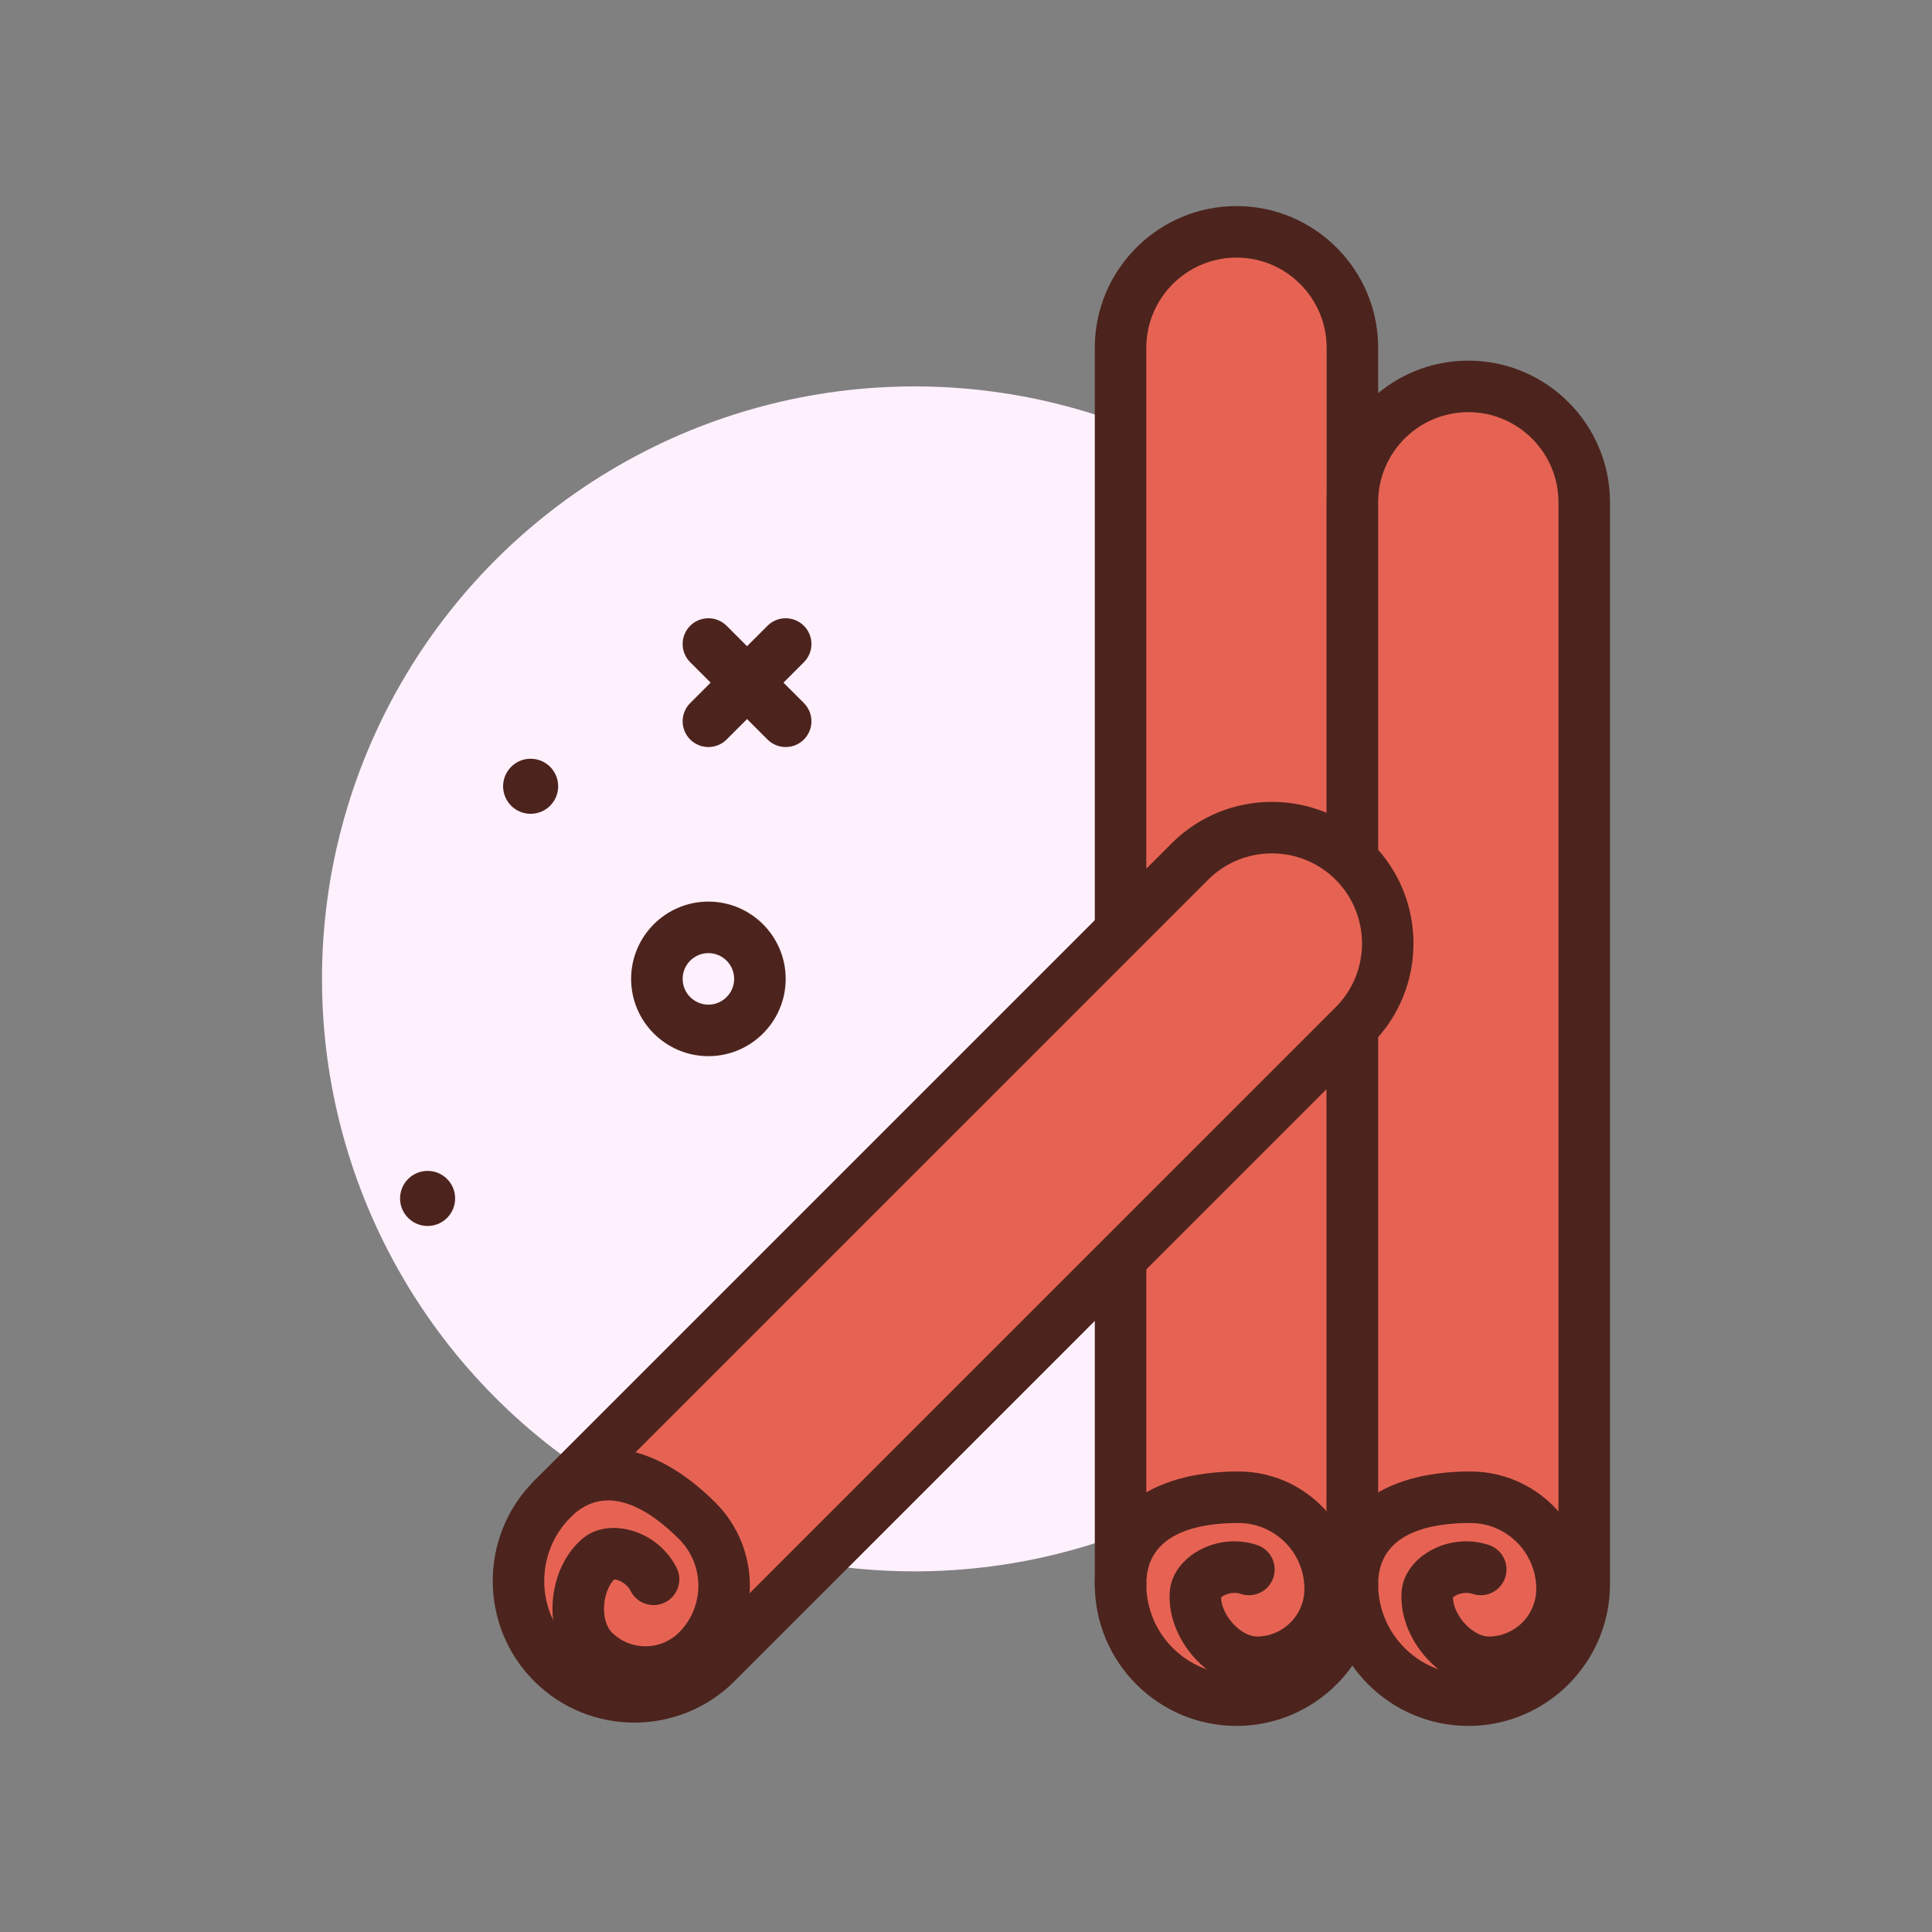 <svg id="cinnamon" enable-background="new 0 0 300 300" height="512" viewBox="0 0 300 300" width="512" xmlns="http://www.w3.org/2000/svg"><rect x="0" y="0" width="300" height="300" fill="#808080" stroke="none"/><g><circle cx="142" cy="152" fill="#fff0fd" r="92"/><g fill="#4c241d"><path d="m110 164c-6.617 0-12-5.383-12-12s5.383-12 12-12 12 5.383 12 12-5.383 12-12 12zm0-16c-2.207 0-4 1.795-4 4s1.793 4 4 4 4-1.795 4-4-1.793-4-4-4z"/><circle cx="66.397" cy="186.093" r="4.276"/><path d="m122 116c-1.023 0-2.047-.391-2.828-1.172l-12-12c-1.562-1.562-1.562-4.094 0-5.656s4.094-1.562 5.656 0l12 12c1.562 1.562 1.562 4.094 0 5.656-.781.781-1.805 1.172-2.828 1.172z"/><path d="m110 116c-1.023 0-2.047-.391-2.828-1.172-1.562-1.562-1.562-4.094 0-5.656l12-12c1.562-1.562 4.094-1.562 5.656 0s1.562 4.094 0 5.656l-12 12c-.781.781-1.805 1.172-2.828 1.172z"/><circle cx="82.397" cy="122.093" r="4.276"/></g><g><path d="m192 36c-9.941 0-18 8.059-18 18v192c0 9.941 8.059 18 18 18 9.941 0 18-8.059 18-18v-192c0-9.941-8.059-18-18-18z" fill="#e66353"/><path d="m192 268c-12.129 0-22-9.869-22-22v-192c0-12.131 9.871-22 22-22s22 9.869 22 22v192c0 12.131-9.871 22-22 22zm0-228c-7.719 0-14 6.281-14 14v192c0 7.719 6.281 14 14 14s14-6.281 14-14v-192c0-7.719-6.281-14-14-14z" fill="#4c241d"/></g><g><path d="m174 246c0-9.83 8.484-13.508 18.313-13.508 7.864 0 14.238 6.375 14.238 14.238 0 6.291-5.1 11.391-11.391 11.391-5.033 0-9.968-5.726-9.523-10.739.227-2.558 4.392-4.975 8.291-3.679" fill="#e66353"/><path d="m195.16 262.121c-3.422 0-6.922-1.678-9.602-4.605-2.762-3.018-4.223-6.939-3.906-10.488.199-2.26 1.59-4.393 3.816-5.854 2.848-1.871 6.48-2.348 9.723-1.266 2.098.697 3.23 2.961 2.535 5.057-.699 2.096-2.965 3.24-5.059 2.533-1.309-.436-2.617.135-3.059.549.012 1.264.715 2.824 1.852 4.068 1.133 1.236 2.551 2.006 3.699 2.006 4.074 0 7.391-3.314 7.391-7.391 0-5.645-4.594-10.238-10.238-10.238-6.531 0-14.312 1.65-14.312 9.508 0 2.209-1.789 4-4 4s-4-1.791-4-4c0-10.963 8.34-17.508 22.312-17.508 10.055 0 18.238 8.182 18.238 18.238.001 8.487-6.902 15.391-15.39 15.391z" fill="#4c241d"/></g><g><path d="m228 60c-9.941 0-18 8.059-18 18v168c0 9.941 8.059 18 18 18 9.941 0 18-8.059 18-18v-168c0-9.941-8.059-18-18-18z" fill="#e66353"/><path d="m228 268c-12.129 0-22-9.869-22-22v-168c0-12.131 9.871-22 22-22s22 9.869 22 22v168c0 12.131-9.871 22-22 22zm0-204c-7.719 0-14 6.281-14 14v168c0 7.719 6.281 14 14 14s14-6.281 14-14v-168c0-7.719-6.281-14-14-14z" fill="#4c241d"/></g><g><path d="m210 246c0-9.83 8.484-13.508 18.313-13.508 7.864 0 14.238 6.375 14.238 14.238 0 6.291-5.1 11.391-11.391 11.391-5.033 0-9.968-5.726-9.523-10.739.227-2.558 4.392-4.975 8.291-3.679" fill="#e66353"/><path d="m231.16 262.121c-3.422 0-6.922-1.678-9.602-4.605-2.762-3.018-4.223-6.939-3.906-10.488.199-2.26 1.59-4.393 3.816-5.854 2.848-1.871 6.484-2.348 9.723-1.266 2.098.697 3.23 2.961 2.535 5.057s-2.961 3.24-5.059 2.533c-1.312-.436-2.621.135-3.059.549.012 1.264.715 2.824 1.852 4.068 1.133 1.236 2.551 2.006 3.699 2.006 4.074 0 7.391-3.314 7.391-7.391 0-5.645-4.594-10.238-10.238-10.238-6.531 0-14.312 1.65-14.312 9.508 0 2.209-1.789 4-4 4s-4-1.791-4-4c0-10.963 8.34-17.508 22.312-17.508 10.055 0 18.238 8.182 18.238 18.238.001 8.487-6.902 15.391-15.39 15.391z" fill="#4c241d"/></g><g><path d="m210.225 133.775c-7.029-7.029-18.426-7.029-25.456 0l-98.994 98.995c-7.029 7.029-7.029 18.426 0 25.456 7.029 7.029 18.426 7.029 25.456 0l98.995-98.995c7.029-7.03 7.029-18.427-.001-25.456z" fill="#e66353"/><path d="m98.5 267.484c-5.633 0-11.266-2.143-15.555-6.432-8.574-8.578-8.574-22.533 0-31.111l98.996-98.994c8.578-8.572 22.535-8.58 31.113 0 8.574 8.578 8.574 22.533 0 31.111l-98.996 98.994c-4.288 4.29-9.921 6.432-15.558 6.432zm99-134.972c-3.586 0-7.172 1.363-9.902 4.092l-98.996 98.994c-5.457 5.459-5.457 14.34 0 19.799 5.465 5.461 14.344 5.457 19.801 0l98.996-98.994c5.457-5.459 5.457-14.34 0-19.799-2.731-2.729-6.317-4.092-9.899-4.092z" fill="#4c241d"/></g><g><path d="m85.775 232.77c6.951-6.951 15.551-3.553 22.502 3.398 5.56 5.56 5.56 14.576 0 20.136-4.448 4.448-11.661 4.448-16.109 0-3.559-3.559-3-11.097.859-14.328 1.969-1.648 6.624-.412 8.463 3.261" fill="#e66353"/><path d="m100.223 263.631c-3.941.002-7.883-1.5-10.883-4.5-2.422-2.422-3.711-6.082-3.535-10.047.184-4.086 1.922-7.889 4.656-10.176 1.734-1.455 4.223-1.986 6.836-1.439 3.336.691 6.238 2.926 7.766 5.977.992 1.975.191 4.377-1.781 5.367-1.977.996-4.379.189-5.371-1.785-.613-1.227-1.938-1.752-2.543-1.771-.887.9-1.492 2.5-1.57 4.184-.074 1.676.387 3.221 1.199 4.035 2.883 2.883 7.57 2.883 10.453 0 3.988-3.992 3.988-10.486 0-14.479-4.621-4.621-11.301-8.953-16.848-3.398-1.562 1.562-4.094 1.562-5.656 0s-1.562-4.096 0-5.656c7.754-7.752 18.277-6.482 28.16 3.398 7.109 7.111 7.109 18.68 0 25.791-3.001 2.999-6.942 4.499-10.883 4.499z" fill="#4c241d"/></g></g></svg>
